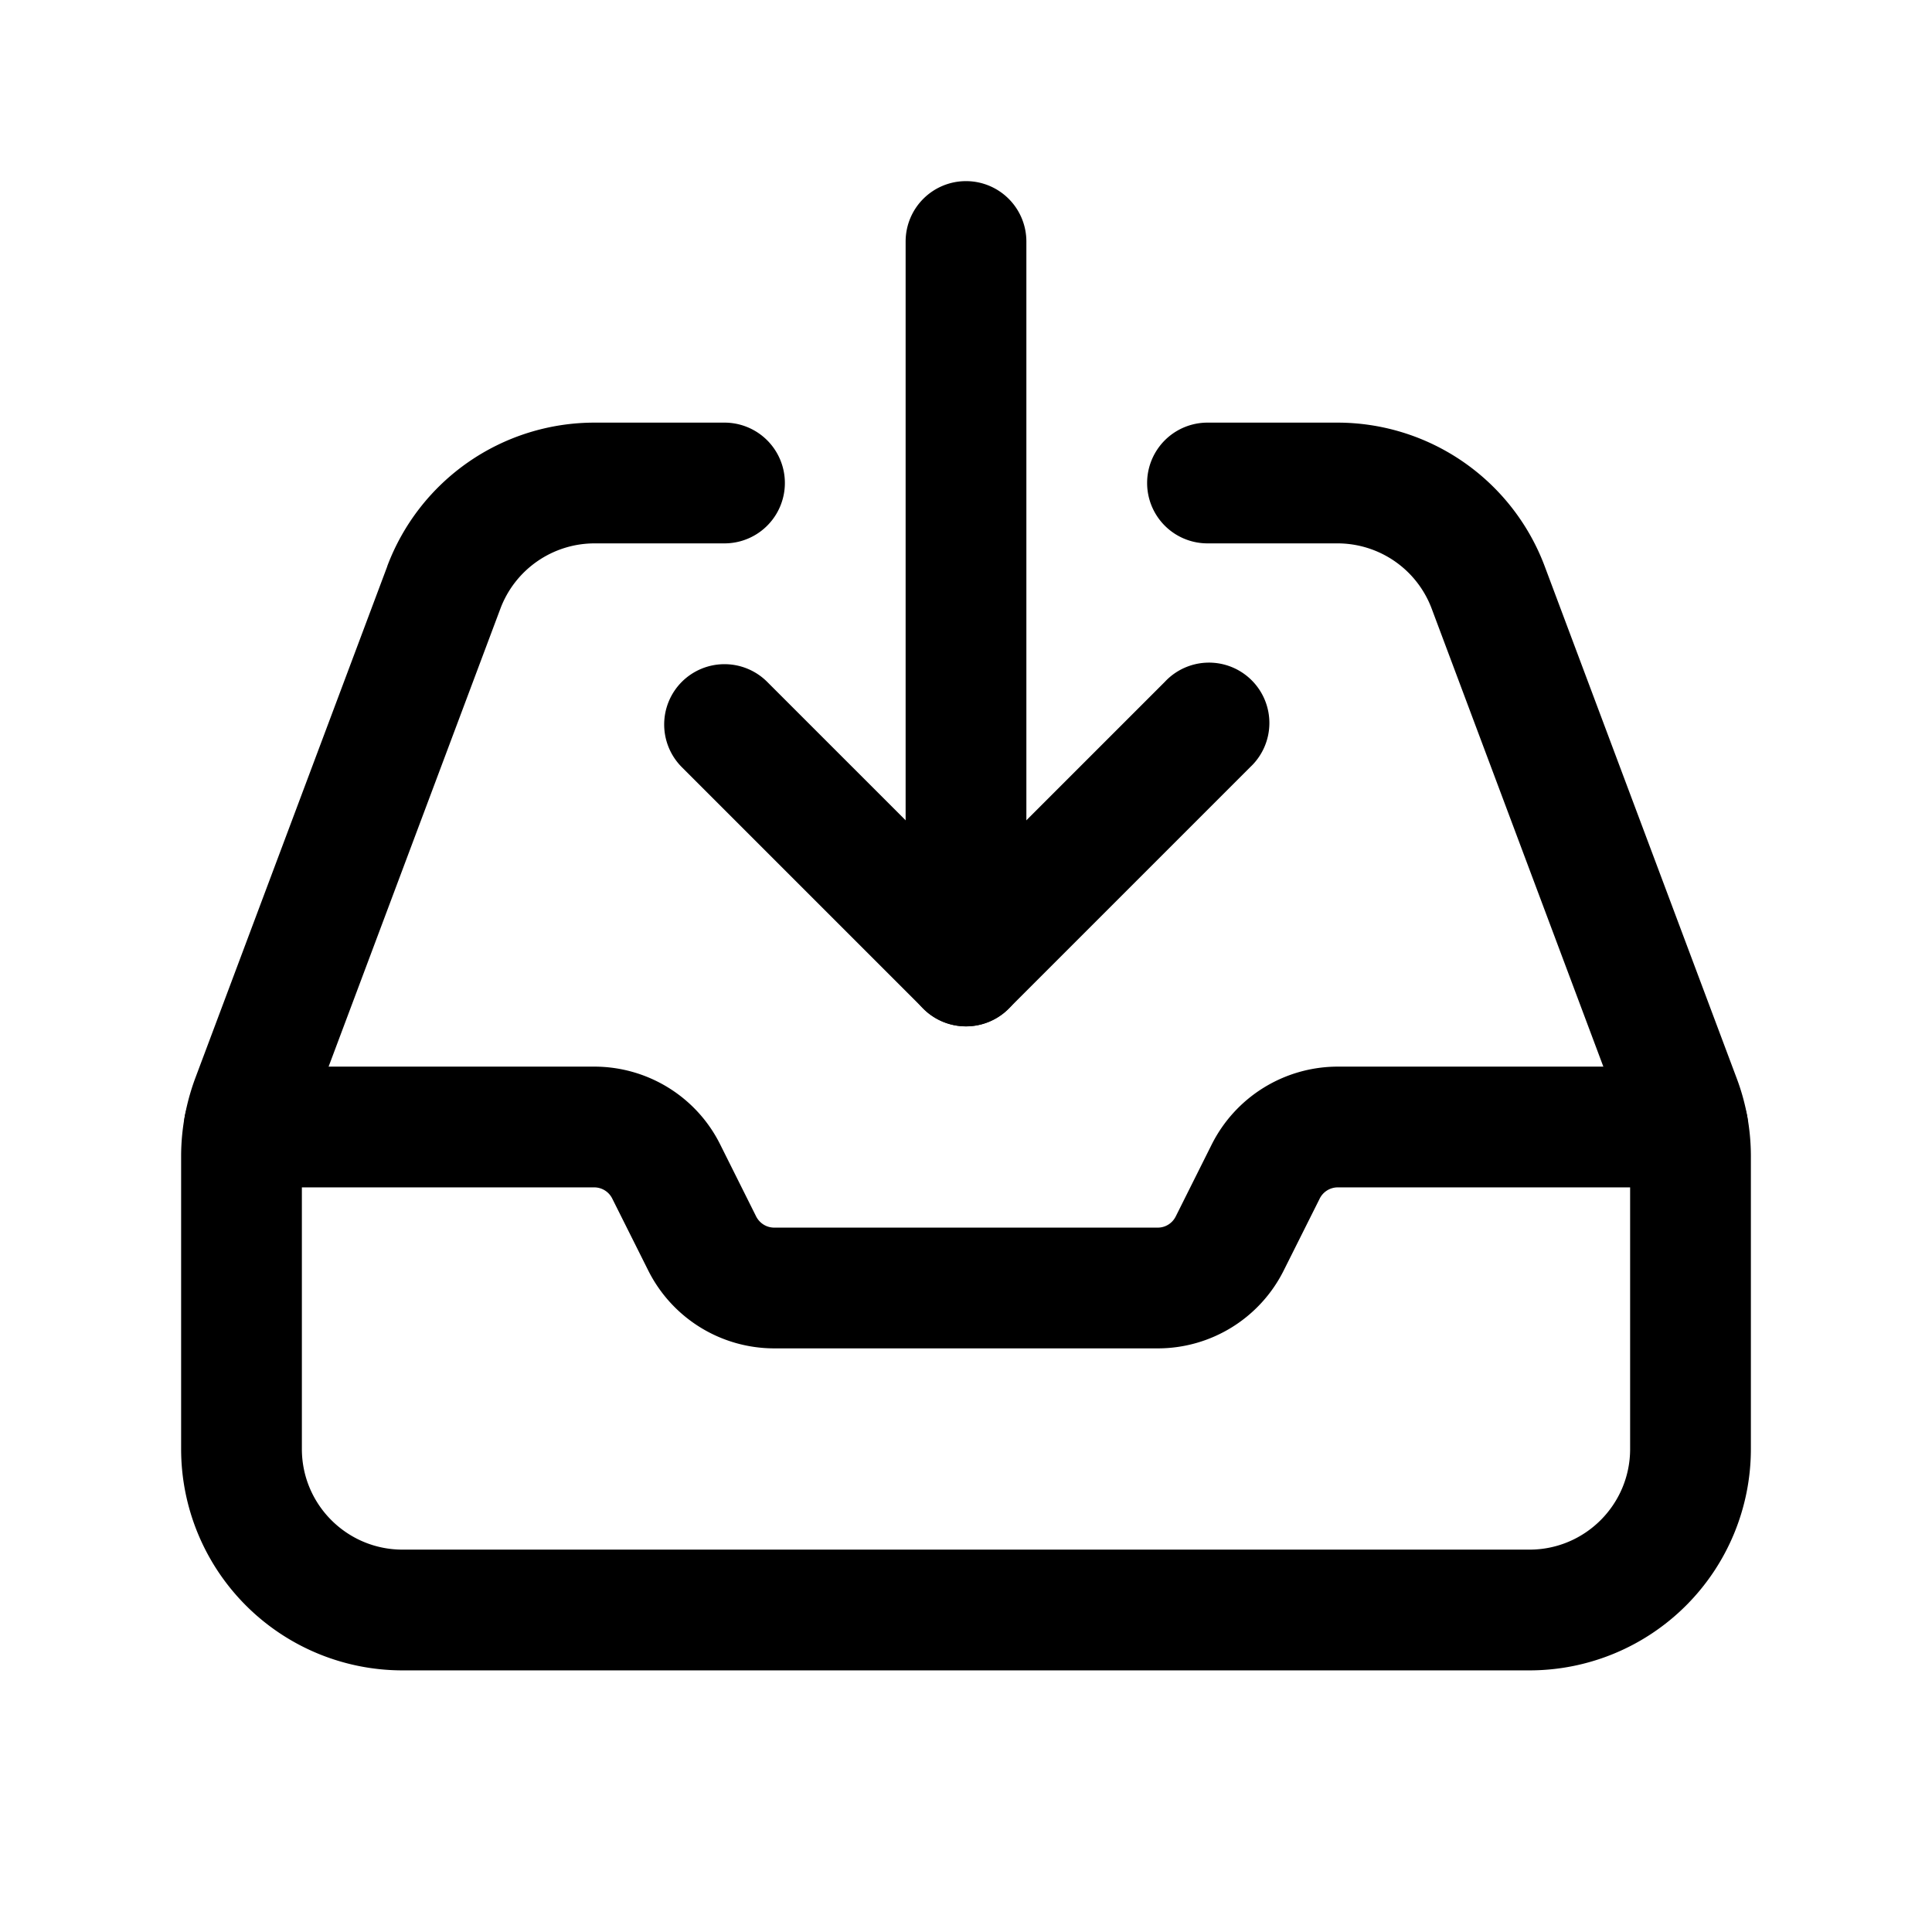 <svg xmlns="http://www.w3.org/2000/svg" width="24" height="24" fill="none" viewBox="0 0 24 24"><path fill="currentColor" fill-rule="evenodd" d="M12 2.25a.75.75 0 0 1 .75.75v9a.75.75 0 0 1-1.5 0V3a.75.75 0 0 1 .75-.75Z" clip-rule="evenodd"/><path fill="currentColor" fill-rule="evenodd" d="M8.47 8.47a.75.75 0 0 1 1.06 0L12 10.94l2.47-2.47a.75.75 0 1 1 1.06 1.06l-3 3a.75.75 0 0 1-1.06 0l-3-3a.75.75 0 0 1 0-1.06Z" clip-rule="evenodd"/><path fill="currentColor" fill-rule="evenodd" d="M4.81 7.035A2.75 2.75 0 0 1 7.387 5.25H9a.75.75 0 0 1 0 1.5H7.386a1.25 1.25 0 0 0-1.17.811L3.83 13.922c-.053.141-.08.29-.08.441V18c0 .69.56 1.25 1.25 1.25h14c.69 0 1.25-.56 1.25-1.25v-3.637c0-.15-.027-.3-.08-.439l-2.385-6.363a1.25 1.25 0 0 0-1.171-.811H15a.75.75 0 0 1 0-1.5h1.614a2.75 2.75 0 0 1 2.575 1.785l2.386 6.363c.116.308.175.636.175.965V18A2.75 2.75 0 0 1 19 20.75H5A2.75 2.75 0 0 1 2.25 18v-3.637c0-.33.06-.656.174-.965l2.387-6.363Z" clip-rule="evenodd"/><path fill="currentColor" fill-rule="evenodd" d="M2.284 14a.75.75 0 0 1 .75-.75h4.348c.663 0 1.27.374 1.565.968l.446.893c.044.086.13.139.225.139h4.764c.095 0 .18-.053.223-.138l.447-.894a1.753 1.753 0 0 1 1.566-.968h4.348a.75.75 0 0 1 0 1.5h-4.348a.251.251 0 0 0-.224.139l-.447.893a1.749 1.749 0 0 1-1.565.968H9.618a1.751 1.751 0 0 1-1.565-.967l-.448-.895a.25.25 0 0 0-.223-.138H3.034a.75.75 0 0 1-.75-.75Z" clip-rule="evenodd"/></svg>
